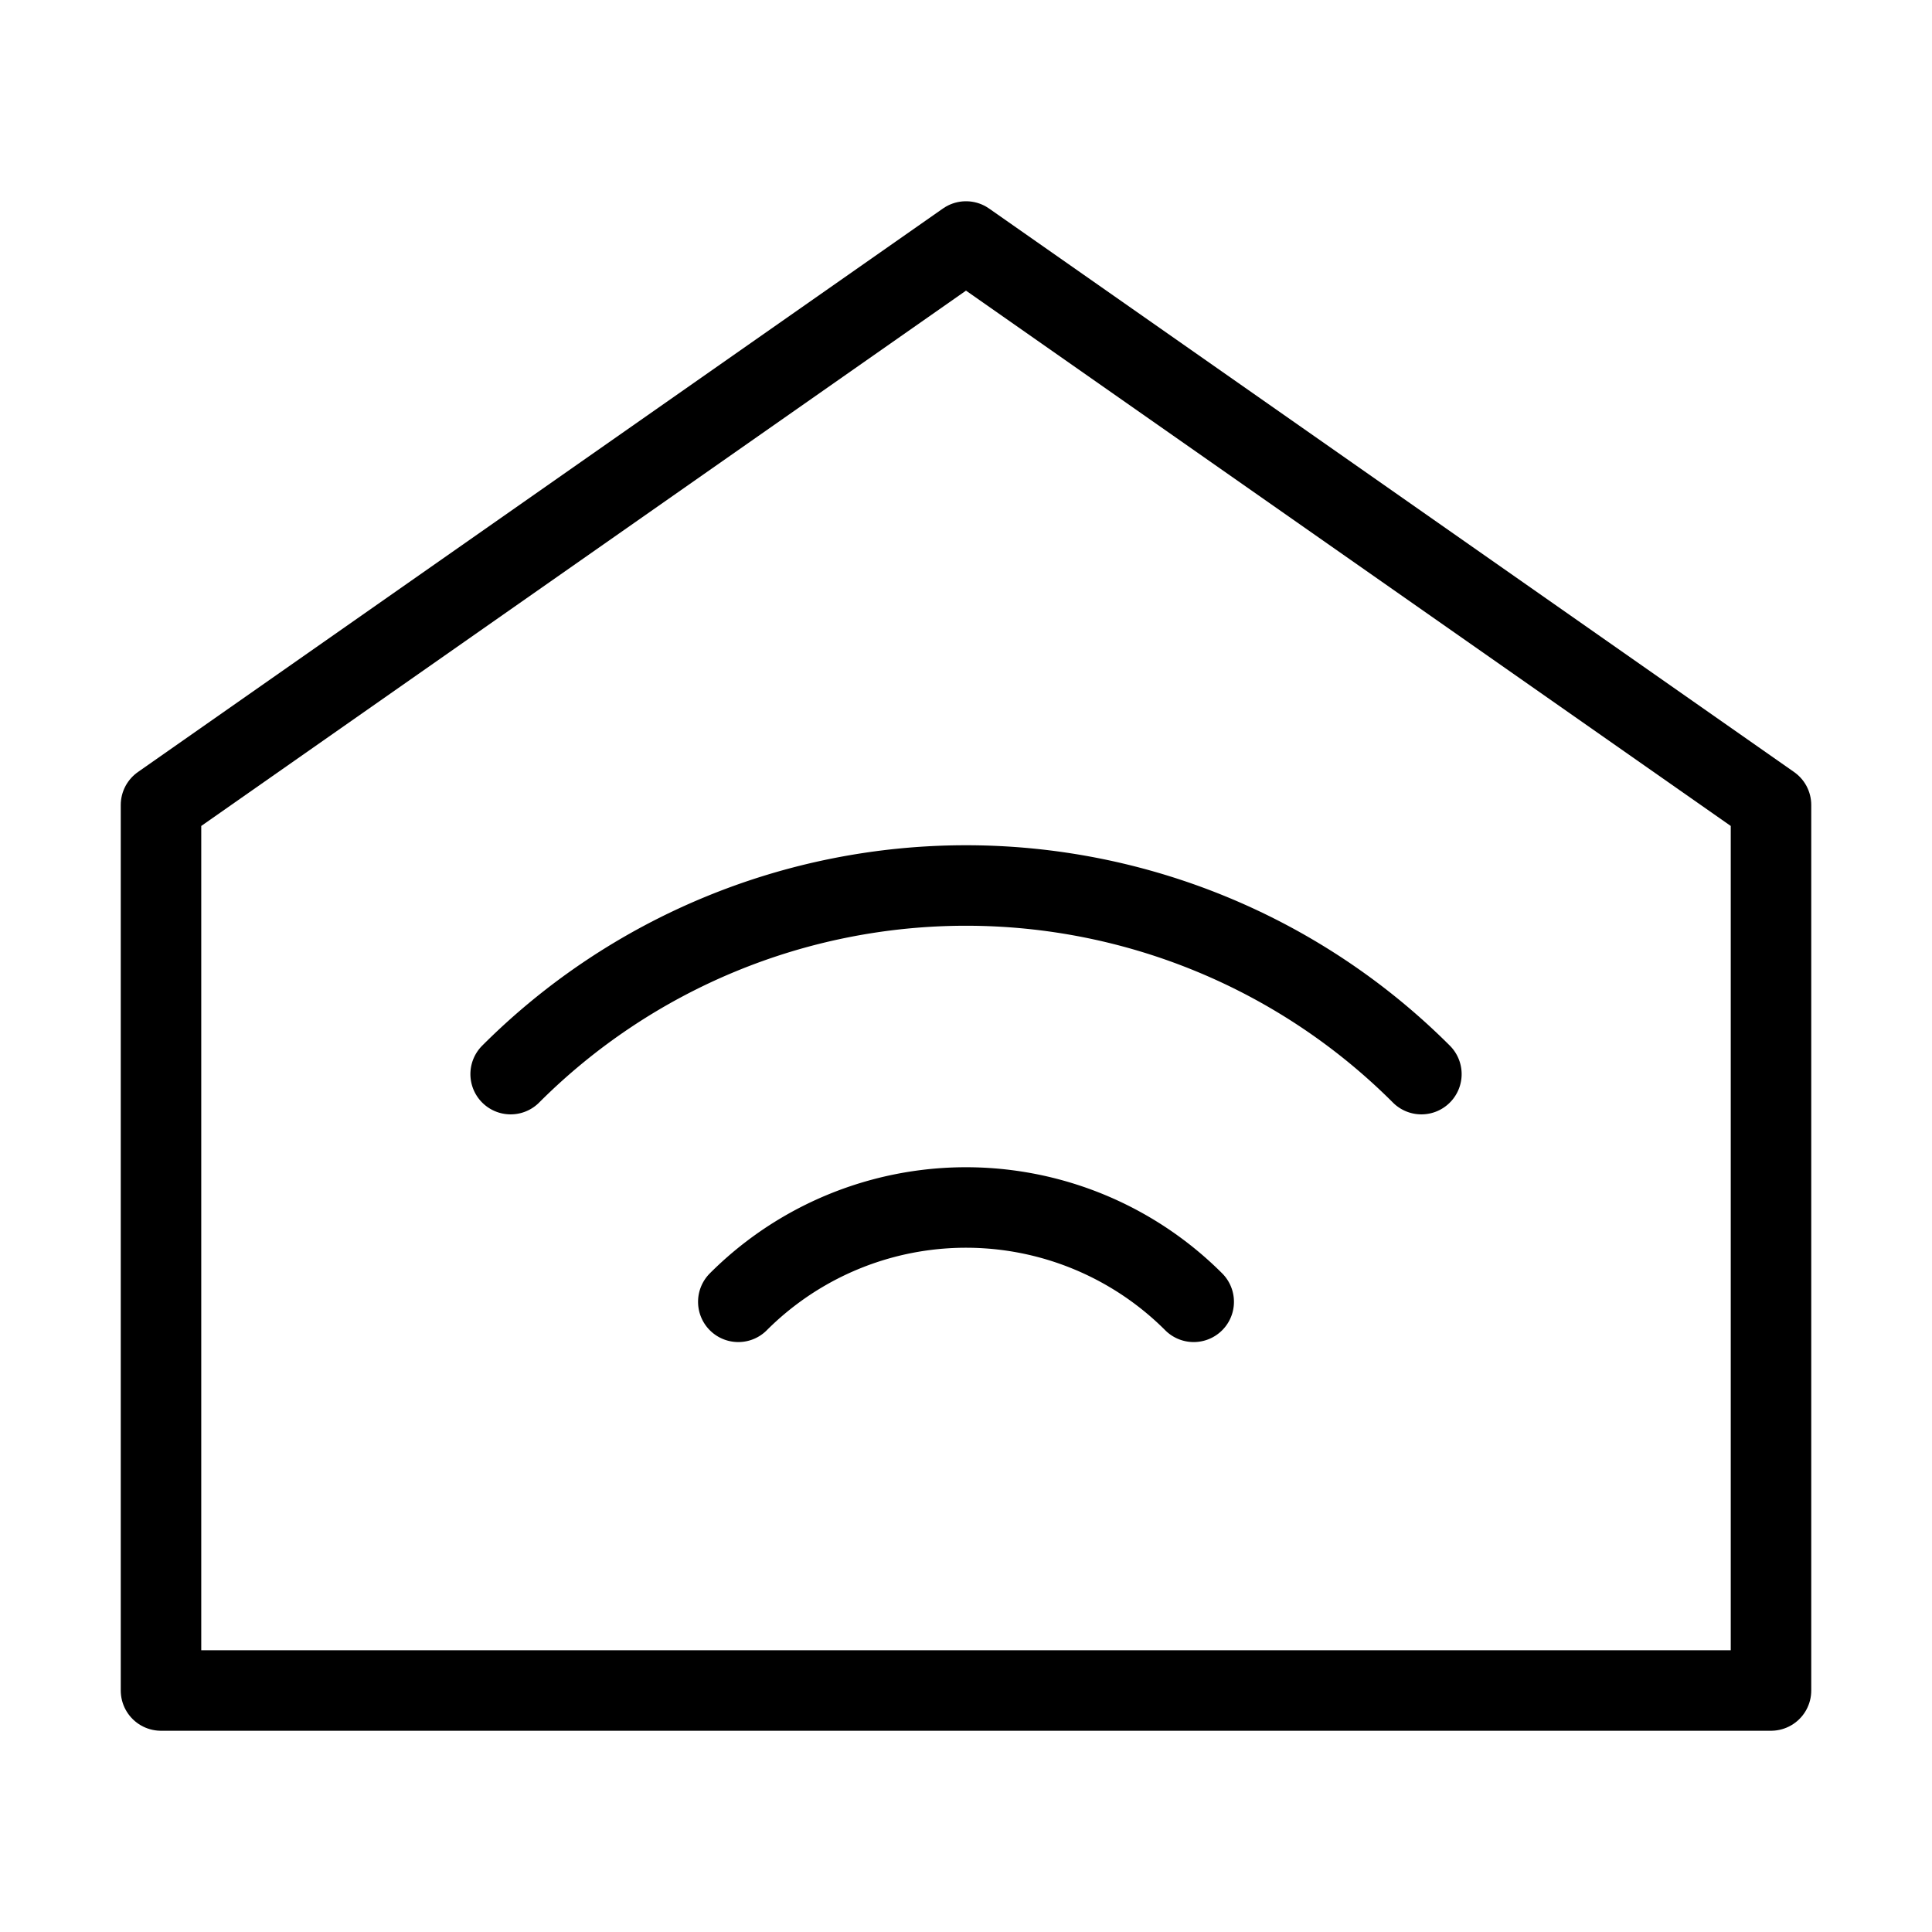 <svg fill-opacity="1" stroke-opacity="1" xmlns="http://www.w3.org/2000/svg" width="48" height="48" fill="none" viewBox="0 0 48 48"><path stroke="#000" stroke-linecap="round" stroke-linejoin="round" stroke-width="2" d="M4 20 24 6l20 14v22H4z"/><path stroke="#000" stroke-linecap="round" stroke-linejoin="round" stroke-width="2" d="M12.687 26.686a16 16 0 0 1 22.627 0M18.343 32.343a8 8 0 0 1 11.314 0"/></svg>